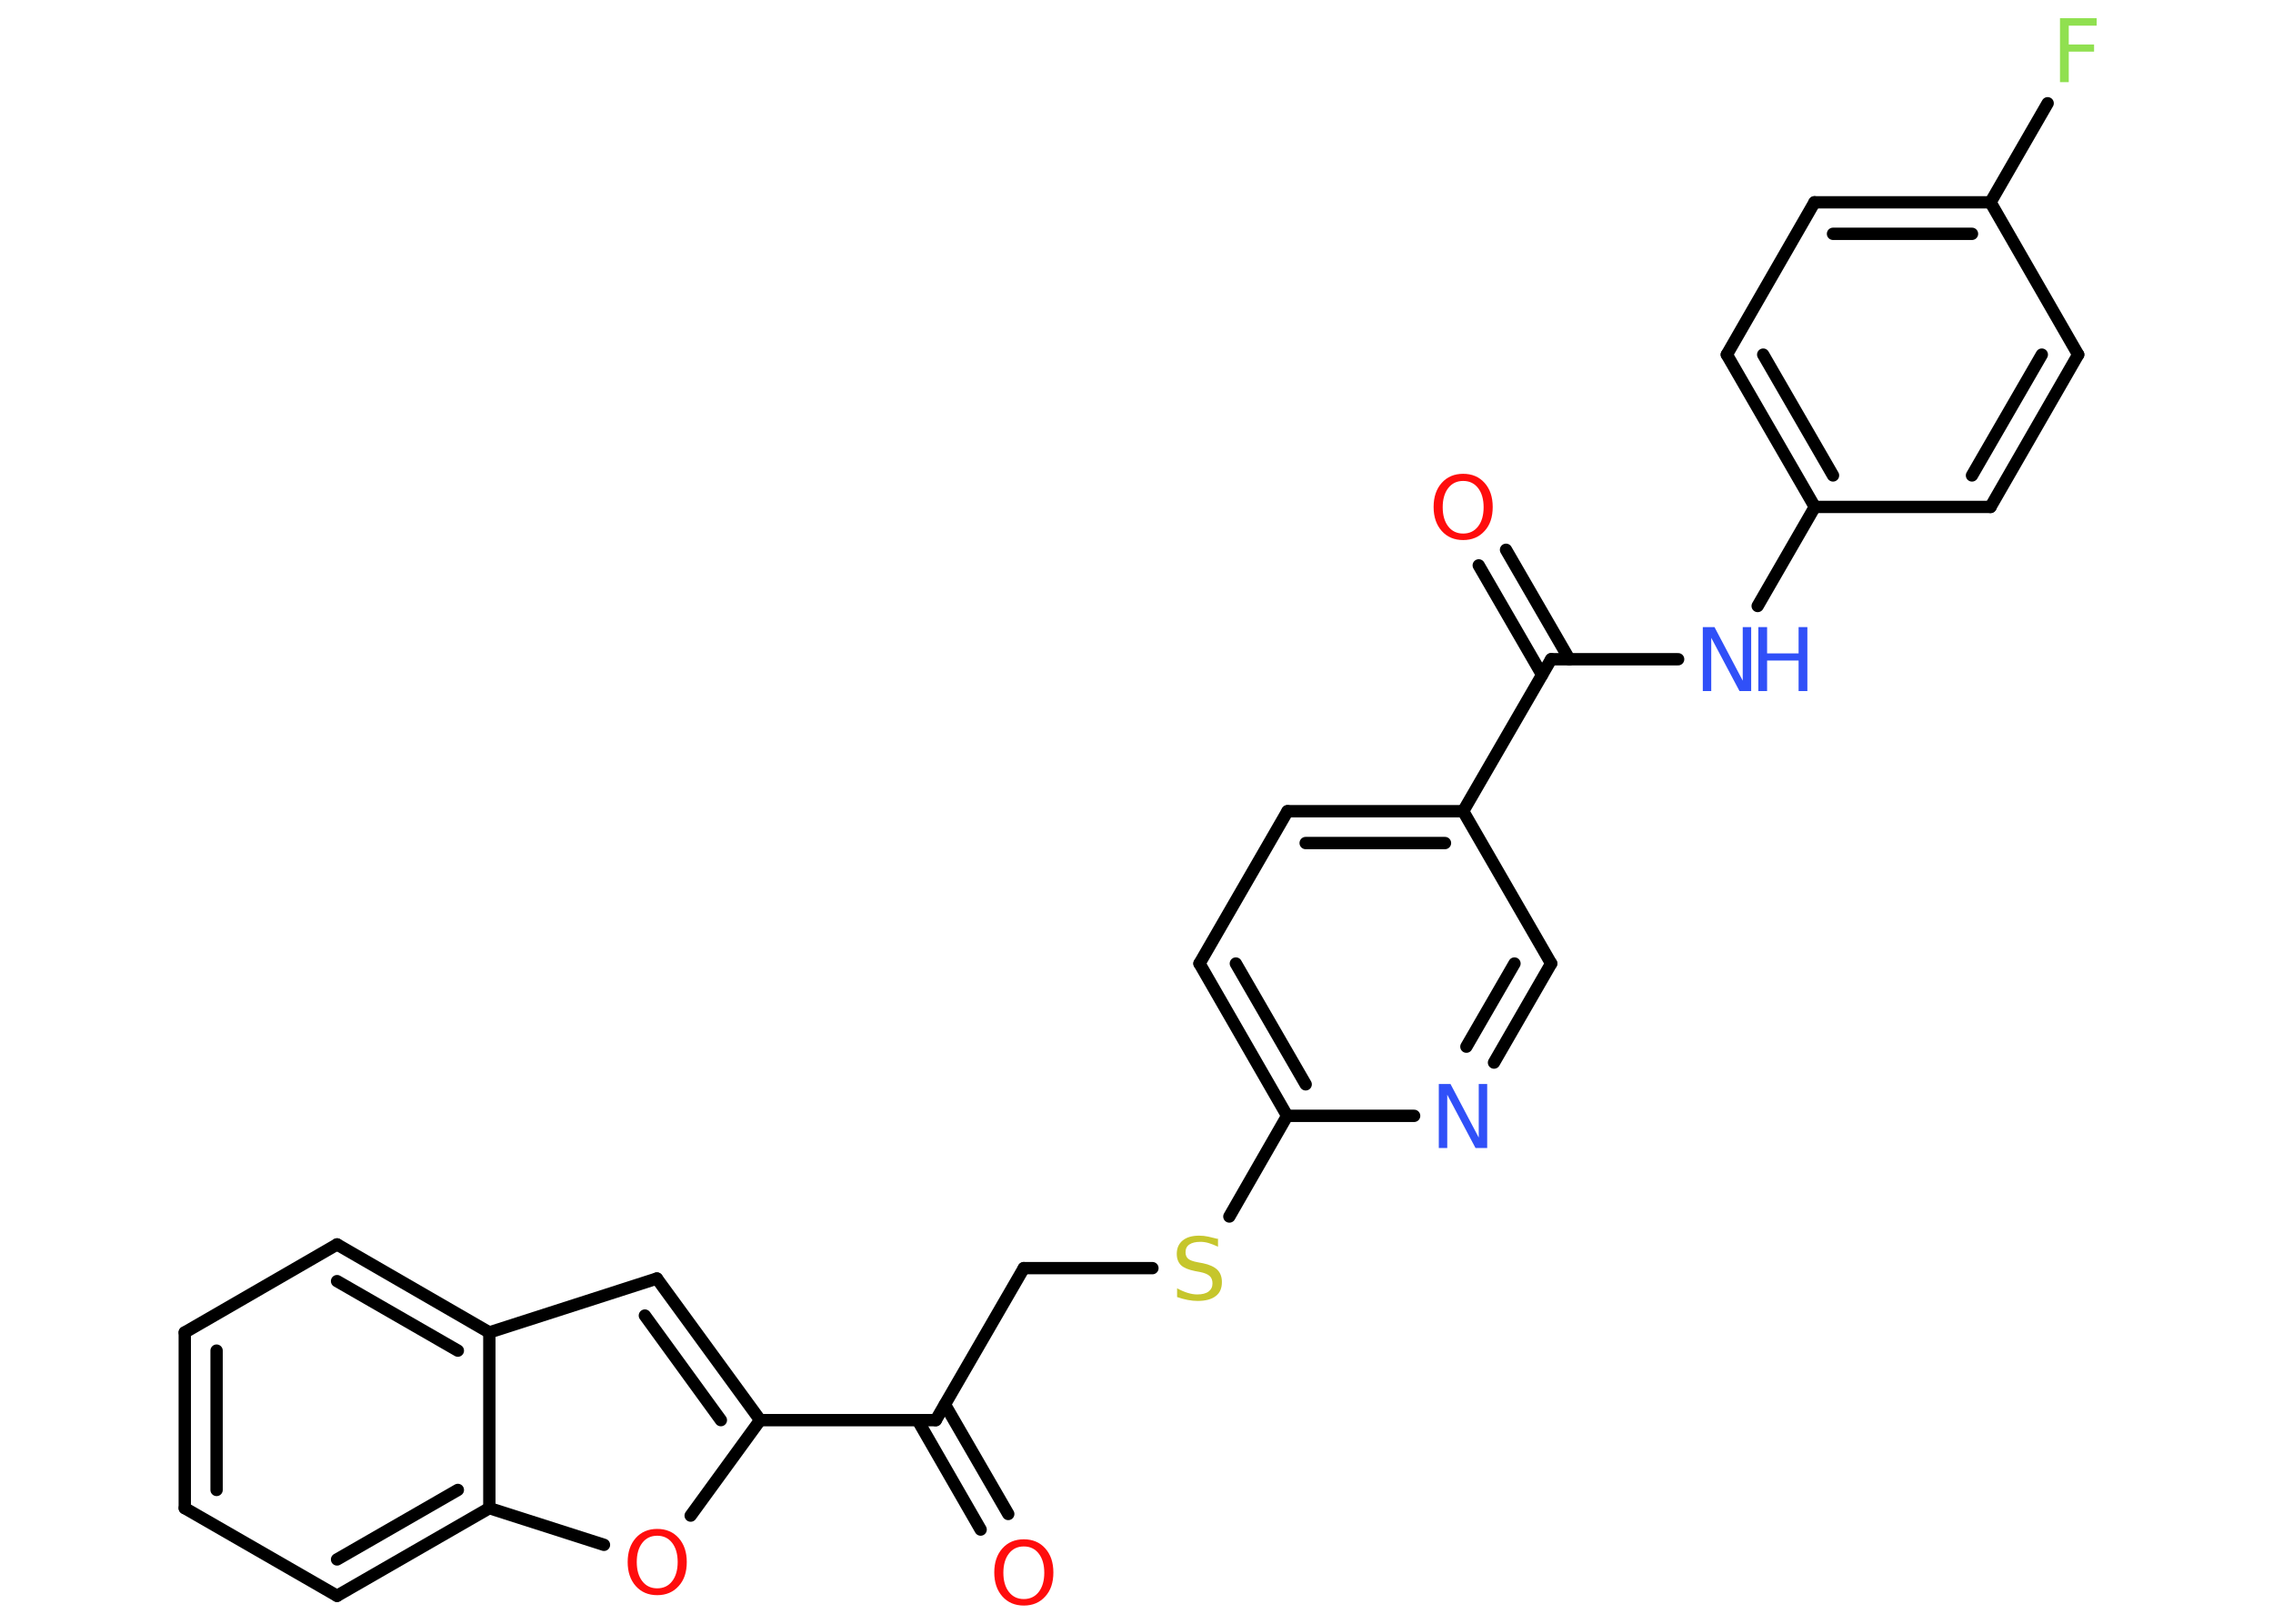 <?xml version='1.0' encoding='UTF-8'?>
<!DOCTYPE svg PUBLIC "-//W3C//DTD SVG 1.1//EN" "http://www.w3.org/Graphics/SVG/1.1/DTD/svg11.dtd">
<svg version='1.2' xmlns='http://www.w3.org/2000/svg' xmlns:xlink='http://www.w3.org/1999/xlink' width='70.0mm' height='50.0mm' viewBox='0 0 70.0 50.0'>
  <desc>Generated by the Chemistry Development Kit (http://github.com/cdk)</desc>
  <g stroke-linecap='round' stroke-linejoin='round' stroke='#000000' stroke-width='.38' fill='#FF0D0D'>
    <rect x='.0' y='.0' width='70.0' height='50.0' fill='#FFFFFF' stroke='none'/>
    <g id='mol1' class='mol'>
      <g id='mol1bnd1' class='bond'>
        <line x1='46.38' y1='16.93' x2='48.33' y2='20.3'/>
        <line x1='45.54' y1='17.41' x2='47.49' y2='20.78'/>
      </g>
      <line id='mol1bnd2' class='bond' x1='47.77' y1='20.3' x2='51.68' y2='20.3'/>
      <line id='mol1bnd3' class='bond' x1='54.13' y1='18.66' x2='55.89' y2='15.61'/>
      <g id='mol1bnd4' class='bond'>
        <line x1='53.18' y1='10.92' x2='55.89' y2='15.61'/>
        <line x1='54.3' y1='10.92' x2='56.45' y2='14.64'/>
      </g>
      <line id='mol1bnd5' class='bond' x1='53.18' y1='10.92' x2='55.88' y2='6.23'/>
      <g id='mol1bnd6' class='bond'>
        <line x1='61.3' y1='6.23' x2='55.88' y2='6.23'/>
        <line x1='60.73' y1='7.2' x2='56.45' y2='7.2'/>
      </g>
      <line id='mol1bnd7' class='bond' x1='61.3' y1='6.23' x2='63.06' y2='3.18'/>
      <line id='mol1bnd8' class='bond' x1='61.3' y1='6.23' x2='64.0' y2='10.92'/>
      <g id='mol1bnd9' class='bond'>
        <line x1='61.3' y1='15.61' x2='64.0' y2='10.92'/>
        <line x1='60.73' y1='14.64' x2='62.88' y2='10.92'/>
      </g>
      <line id='mol1bnd10' class='bond' x1='55.89' y1='15.61' x2='61.3' y2='15.61'/>
      <line id='mol1bnd11' class='bond' x1='47.77' y1='20.3' x2='45.06' y2='24.98'/>
      <g id='mol1bnd12' class='bond'>
        <line x1='45.06' y1='24.98' x2='39.65' y2='24.98'/>
        <line x1='44.5' y1='25.96' x2='40.21' y2='25.96'/>
      </g>
      <line id='mol1bnd13' class='bond' x1='39.65' y1='24.98' x2='36.94' y2='29.67'/>
      <g id='mol1bnd14' class='bond'>
        <line x1='36.94' y1='29.67' x2='39.64' y2='34.36'/>
        <line x1='38.06' y1='29.67' x2='40.21' y2='33.39'/>
      </g>
      <line id='mol1bnd15' class='bond' x1='39.64' y1='34.36' x2='37.86' y2='37.46'/>
      <line id='mol1bnd16' class='bond' x1='35.49' y1='39.05' x2='31.53' y2='39.05'/>
      <line id='mol1bnd17' class='bond' x1='31.53' y1='39.05' x2='28.82' y2='43.73'/>
      <g id='mol1bnd18' class='bond'>
        <line x1='29.1' y1='43.25' x2='31.05' y2='46.62'/>
        <line x1='28.26' y1='43.73' x2='30.2' y2='47.1'/>
      </g>
      <line id='mol1bnd19' class='bond' x1='28.82' y1='43.73' x2='23.41' y2='43.73'/>
      <g id='mol1bnd20' class='bond'>
        <line x1='23.41' y1='43.73' x2='20.23' y2='39.37'/>
        <line x1='22.2' y1='43.73' x2='19.86' y2='40.51'/>
      </g>
      <line id='mol1bnd21' class='bond' x1='20.23' y1='39.37' x2='15.07' y2='41.03'/>
      <g id='mol1bnd22' class='bond'>
        <line x1='15.07' y1='41.03' x2='10.38' y2='38.32'/>
        <line x1='14.1' y1='41.59' x2='10.38' y2='39.45'/>
      </g>
      <line id='mol1bnd23' class='bond' x1='10.38' y1='38.32' x2='5.69' y2='41.03'/>
      <g id='mol1bnd24' class='bond'>
        <line x1='5.69' y1='41.03' x2='5.69' y2='46.44'/>
        <line x1='6.67' y1='41.59' x2='6.67' y2='45.88'/>
      </g>
      <line id='mol1bnd25' class='bond' x1='5.69' y1='46.44' x2='10.38' y2='49.14'/>
      <g id='mol1bnd26' class='bond'>
        <line x1='10.38' y1='49.14' x2='15.07' y2='46.44'/>
        <line x1='10.38' y1='48.02' x2='14.1' y2='45.88'/>
      </g>
      <line id='mol1bnd27' class='bond' x1='15.07' y1='41.03' x2='15.07' y2='46.44'/>
      <line id='mol1bnd28' class='bond' x1='15.07' y1='46.44' x2='18.6' y2='47.57'/>
      <line id='mol1bnd29' class='bond' x1='23.41' y1='43.73' x2='21.27' y2='46.67'/>
      <line id='mol1bnd30' class='bond' x1='39.64' y1='34.36' x2='43.55' y2='34.36'/>
      <g id='mol1bnd31' class='bond'>
        <line x1='46.01' y1='32.72' x2='47.77' y2='29.67'/>
        <line x1='45.16' y1='32.23' x2='46.64' y2='29.67'/>
      </g>
      <line id='mol1bnd32' class='bond' x1='45.06' y1='24.98' x2='47.77' y2='29.67'/>
      <path id='mol1atm1' class='atom' d='M45.06 14.81q-.29 .0 -.46 .22q-.17 .22 -.17 .59q.0 .37 .17 .59q.17 .22 .46 .22q.29 .0 .46 -.22q.17 -.22 .17 -.59q.0 -.37 -.17 -.59q-.17 -.22 -.46 -.22zM45.06 14.59q.41 .0 .66 .28q.25 .28 .25 .74q.0 .47 -.25 .74q-.25 .28 -.66 .28q-.41 .0 -.66 -.28q-.25 -.28 -.25 -.74q.0 -.46 .25 -.74q.25 -.28 .66 -.28z' stroke='none'/>
      <g id='mol1atm3' class='atom'>
        <path d='M52.44 19.31h.36l.87 1.65v-1.65h.26v1.97h-.36l-.87 -1.64v1.64h-.26v-1.97z' stroke='none' fill='#3050F8'/>
        <path d='M54.15 19.31h.27v.81h.97v-.81h.27v1.97h-.27v-.94h-.97v.94h-.27v-1.97z' stroke='none' fill='#3050F8'/>
      </g>
      <path id='mol1atm8' class='atom' d='M63.44 .56h1.13v.23h-.86v.58h.78v.22h-.78v.94h-.27v-1.97z' stroke='none' fill='#90E050'/>
      <path id='mol1atm15' class='atom' d='M37.51 38.13v.26q-.15 -.07 -.28 -.11q-.13 -.04 -.26 -.04q-.22 .0 -.34 .08q-.12 .08 -.12 .24q.0 .13 .08 .2q.08 .07 .3 .11l.16 .03q.29 .06 .44 .2q.14 .14 .14 .38q.0 .29 -.19 .43q-.19 .15 -.56 .15q-.14 .0 -.3 -.03q-.16 -.03 -.33 -.09v-.27q.16 .09 .32 .14q.16 .05 .3 .05q.23 .0 .35 -.09q.12 -.09 .12 -.25q.0 -.15 -.09 -.23q-.09 -.08 -.29 -.12l-.16 -.03q-.3 -.06 -.43 -.18q-.13 -.13 -.13 -.35q.0 -.26 .18 -.41q.18 -.15 .51 -.15q.14 .0 .28 .03q.14 .03 .29 .07z' stroke='none' fill='#C6C62C'/>
      <path id='mol1atm18' class='atom' d='M31.53 47.62q-.29 .0 -.46 .22q-.17 .22 -.17 .59q.0 .37 .17 .59q.17 .22 .46 .22q.29 .0 .46 -.22q.17 -.22 .17 -.59q.0 -.37 -.17 -.59q-.17 -.22 -.46 -.22zM31.53 47.4q.41 .0 .66 .28q.25 .28 .25 .74q.0 .47 -.25 .74q-.25 .28 -.66 .28q-.41 .0 -.66 -.28q-.25 -.28 -.25 -.74q.0 -.46 .25 -.74q.25 -.28 .66 -.28z' stroke='none'/>
      <path id='mol1atm27' class='atom' d='M20.24 47.29q-.29 .0 -.46 .22q-.17 .22 -.17 .59q.0 .37 .17 .59q.17 .22 .46 .22q.29 .0 .46 -.22q.17 -.22 .17 -.59q.0 -.37 -.17 -.59q-.17 -.22 -.46 -.22zM20.24 47.08q.41 .0 .66 .28q.25 .28 .25 .74q.0 .47 -.25 .74q-.25 .28 -.66 .28q-.41 .0 -.66 -.28q-.25 -.28 -.25 -.74q.0 -.46 .25 -.74q.25 -.28 .66 -.28z' stroke='none'/>
      <path id='mol1atm28' class='atom' d='M44.31 33.38h.36l.87 1.65v-1.65h.26v1.97h-.36l-.87 -1.64v1.64h-.26v-1.97z' stroke='none' fill='#3050F8'/>
    </g>
  </g>
</svg>
